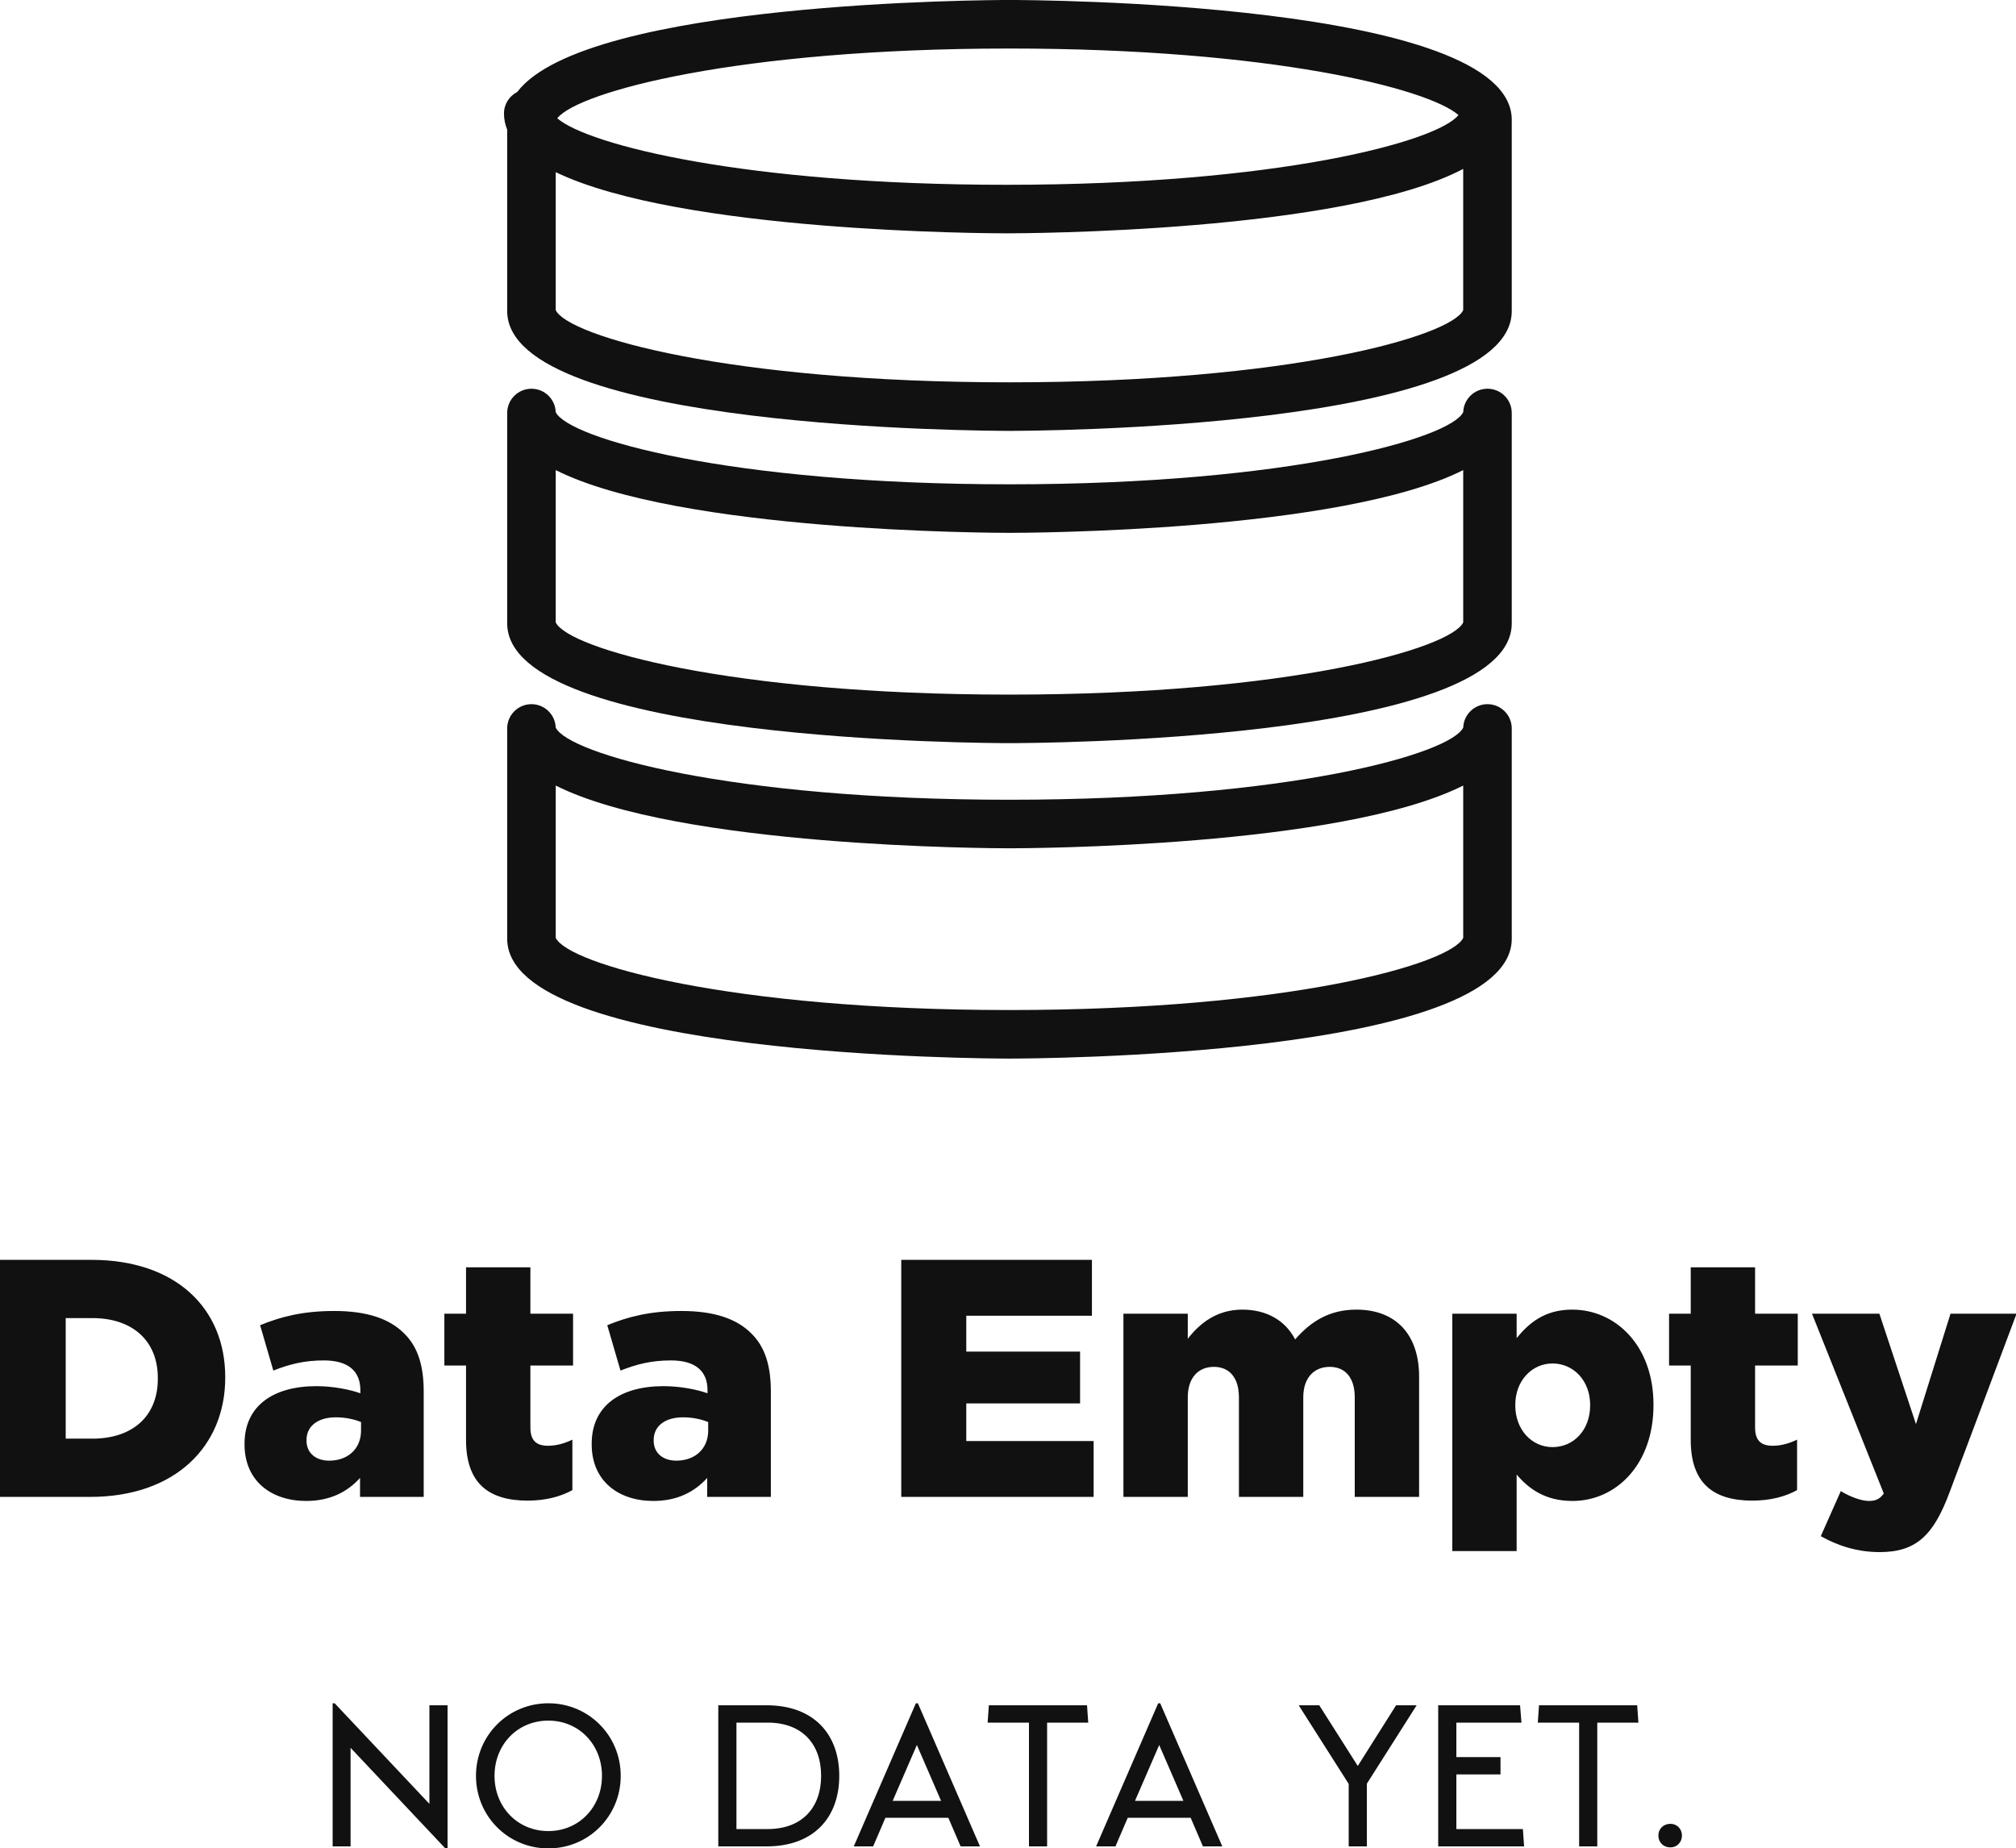 <svg viewBox="0 0 200 183.4" preserveAspectRatio="xMidYMid meet" class="css-g5ufxp"
  id="agfdecbh" xmlns="http://www.w3.org/2000/svg">
  <defs id="SvgjsDefs1001">
    <linearGradient id="SvgjsLinearGradient1013">
      <stop id="SvgjsStop1014" stopColor="#8f5e25" offset="0" />
      <stop id="SvgjsStop1015" stopColor="#fbf4a1" offset="0.5" />
      <stop id="SvgjsStop1016" stopColor="#8f5e25" offset="1" />
    </linearGradient>
    <linearGradient id="SvgjsLinearGradient1017">
      <stop id="SvgjsStop1018" stopColor="#8f5e25" offset="0" />
      <stop id="SvgjsStop1019" stopColor="#fbf4a1" offset="0.5" />
      <stop id="SvgjsStop1020" stopColor="#8f5e25" offset="1" />
    </linearGradient>
    <linearGradient id="SvgjsLinearGradient1021">
      <stop id="SvgjsStop1022" stopColor="#8f5e25" offset="0" />
      <stop id="SvgjsStop1023" stopColor="#fbf4a1" offset="0.5" />
      <stop id="SvgjsStop1024" stopColor="#8f5e25" offset="1" />
    </linearGradient>
  </defs>
  <g id="SvgjsG1007" featurekey="symbolFeature-0"
    transform="matrix(1.204,0,0,1.204,39.787,-7.684)"
    fill="#111">
    <g xmlns="http://www.w3.org/2000/svg">
      <path
        d="M50.132,6.381c-1.546,0-34.877,0.096-40.561,7.582c-0.645,0.332-1.09,0.996-1.09,1.771c0,0.465,0.092,0.908,0.264,1.331   v14.948c0,9.765,39.696,9.877,41.387,9.877c1.689,0,41.387-0.112,41.387-9.877V16.258C91.519,6.494,51.821,6.381,50.132,6.381z    M50.132,10.381c21.515,0,34.48,3.289,36.996,5.481c-1.712,2.18-14.851,5.749-37.259,5.749c-21.517,0-34.481-3.29-36.997-5.481   C14.585,13.95,27.724,10.381,50.132,10.381z M87.519,31.942c-1.034,2.154-14.285,5.947-37.387,5.947s-36.353-3.793-37.387-5.947   V20.57c10.297,4.97,35.777,5.041,37.124,5.041c1.37,0,27.728-0.074,37.649-5.308V31.942z" />
      <path
        d="M89.519,38.417c-1.08,0-1.96,0.856-1.998,1.927c-1.024,2.153-14.276,5.95-37.389,5.95s-36.364-3.796-37.389-5.95   c-0.038-1.071-0.918-1.927-1.998-1.927c-1.104,0-2,0.896-2,2v17.33c0,9.765,39.696,9.877,41.387,9.877   c1.689,0,41.387-0.112,41.387-9.877v-17.33C91.519,39.312,90.623,38.417,89.519,38.417z M87.519,57.677   c-1.034,2.154-14.284,5.947-37.387,5.947s-36.353-3.793-37.387-5.947V45.123c10.119,5.098,36.028,5.171,37.387,5.171   s27.268-0.073,37.387-5.171V57.677z" />
      <path
        d="M89.519,64.412c-1.08,0-1.96,0.856-1.998,1.927c-1.024,2.153-14.276,5.95-37.389,5.95s-36.364-3.796-37.389-5.95   c-0.038-1.071-0.918-1.927-1.998-1.927c-1.104,0-2,0.896-2,2v17.33c0,9.765,39.696,9.877,41.387,9.877   c1.689,0,41.387-0.112,41.387-9.877v-17.33C91.519,65.307,90.623,64.412,89.519,64.412z M87.519,83.671   c-1.034,2.154-14.285,5.947-37.387,5.947s-36.353-3.793-37.387-5.947V71.118c10.119,5.098,36.028,5.171,37.387,5.171   s27.268-0.073,37.387-5.171V83.671z" />
    </g>
  </g>
  <g id="SvgjsG1008" featurekey="nameFeature-0"
    transform="matrix(0.84,0,0,0.84,-2.083,114.923)"
    fill="#111">
    <path
      d="M2.48 40 l0 -28 l10.8 0 c10 0 15.8 5.76 15.8 13.84 l0 0.08 c0 8.08 -5.88 14.08 -15.96 14.08 l-10.64 0 z M10.24 33.12 l3.16 0 c4.64 0 7.72 -2.56 7.72 -7.08 l0 -0.08 c0 -4.48 -3.08 -7.08 -7.72 -7.08 l-3.16 0 l0 14.24 z M38.64 40.48 c-4.12 0 -7.28 -2.36 -7.28 -6.68 l0 -0.08 c0 -4.48 3.4 -6.8 8.48 -6.8 c2 0 3.96 0.4 5.2 0.84 l0 -0.36 c0 -2.24 -1.4 -3.52 -4.32 -3.52 c-2.28 0 -4.04 0.44 -5.96 1.2 l-1.56 -5.36 c2.44 -1 5.04 -1.68 8.76 -1.68 c3.88 0 6.52 0.92 8.24 2.64 c1.64 1.6 2.32 3.84 2.32 6.88 l0 12.44 l-7.52 0 l0 -2.24 c-1.48 1.64 -3.52 2.72 -6.36 2.72 z M41.36 35.72 c2.2 0 3.76 -1.4 3.76 -3.56 l0 -1 c-0.76 -0.32 -1.84 -0.56 -2.96 -0.56 c-2.2 0 -3.48 1.08 -3.48 2.68 l0 0.08 c0 1.48 1.12 2.36 2.68 2.36 z M64.8 40.44 c-4.56 0 -7.28 -2 -7.28 -7.16 l0 -8.8 l-2.56 0 l0 -6.12 l2.56 0 l0 -5.48 l7.6 0 l0 5.48 l5.04 0 l0 6.12 l-5.04 0 l0 7.32 c0 1.52 0.68 2.16 2.08 2.16 c1 0 1.96 -0.28 2.88 -0.72 l0 5.96 c-1.36 0.76 -3.16 1.24 -5.28 1.24 z M79.64 40.48 c-4.12 0 -7.28 -2.36 -7.28 -6.68 l0 -0.08 c0 -4.48 3.4 -6.8 8.48 -6.8 c2 0 3.96 0.4 5.2 0.84 l0 -0.36 c0 -2.24 -1.4 -3.52 -4.32 -3.52 c-2.28 0 -4.04 0.44 -5.96 1.2 l-1.56 -5.36 c2.44 -1 5.04 -1.68 8.76 -1.68 c3.88 0 6.52 0.92 8.24 2.64 c1.64 1.6 2.32 3.84 2.32 6.88 l0 12.44 l-7.52 0 l0 -2.24 c-1.48 1.64 -3.52 2.72 -6.36 2.72 z M82.36 35.72 c2.2 0 3.76 -1.4 3.76 -3.56 l0 -1 c-0.76 -0.32 -1.84 -0.56 -2.96 -0.56 c-2.2 0 -3.48 1.08 -3.48 2.68 l0 0.08 c0 1.48 1.12 2.36 2.68 2.36 z M108.92 40 l0 -28 l22.52 0 l0 6.6 l-14.84 0 l0 4.24 l13.44 0 l0 6.12 l-13.44 0 l0 4.44 l15.04 0 l0 6.6 l-22.72 0 z M135.16 40 l0 -21.64 l7.6 0 l0 2.96 c1.4 -1.8 3.4 -3.44 6.44 -3.44 c2.88 0 5.08 1.28 6.24 3.52 c1.88 -2.16 4.08 -3.52 7.24 -3.52 c4.6 0 7.4 2.88 7.4 7.92 l0 14.2 l-7.6 0 l0 -11.76 c0 -2.36 -1.16 -3.6 -2.96 -3.6 s-3.12 1.24 -3.12 3.6 l0 11.76 l-7.6 0 l0 -11.76 c0 -2.36 -1.16 -3.6 -2.96 -3.6 s-3.08 1.24 -3.08 3.6 l0 11.76 l-7.6 0 z M174 46.4 l0 -28.04 l7.6 0 l0 2.88 c1.48 -1.8 3.32 -3.36 6.56 -3.36 c5.16 0 9.6 4.28 9.6 11.2 l0 0.08 c0 7.04 -4.44 11.32 -9.56 11.32 c-3.28 0 -5.2 -1.48 -6.6 -3.12 l0 9.04 l-7.6 0 z M185.84 34.12 c2.48 0 4.44 -2 4.44 -4.92 l0 -0.08 c0 -2.84 -1.96 -4.88 -4.44 -4.88 c-2.44 0 -4.4 2.04 -4.4 4.88 l0 0.08 c0 2.88 1.96 4.92 4.4 4.92 z M209.44 40.44 c-4.56 0 -7.28 -2 -7.28 -7.16 l0 -8.8 l-2.56 0 l0 -6.12 l2.56 0 l0 -5.48 l7.6 0 l0 5.48 l5.04 0 l0 6.12 l-5.04 0 l0 7.32 c0 1.52 0.68 2.16 2.08 2.16 c1 0 1.96 -0.28 2.88 -0.72 l0 5.96 c-1.36 0.76 -3.16 1.24 -5.28 1.24 z M224.48 46.52 c-2.68 0 -4.96 -0.76 -6.96 -1.88 l2.36 -5.32 c1.2 0.72 2.48 1.16 3.32 1.16 c0.76 0 1.28 -0.2 1.76 -0.88 l-8.48 -21.24 l7.96 0 l4.32 13.04 l4.08 -13.04 l7.8 0 l-7.92 21.12 c-1.88 5.04 -3.92 7.04 -8.24 7.04 z" />
  </g>
  <g id="SvgjsG1009" featurekey="sloganFeature-0"
    transform="matrix(1,0,0,1,31.3,163.2)" fill="#111">
    <path
      d="M11.3 6 l1.8 0 l0 14.2 l-0.22 0 l-9.4 -9.98 l0 9.78 l-1.78 0 l0 -14.2 l0.2 0 l9.4 9.98 l0 -9.78 z M23.1 20.2 c-4 0 -7.18 -3.2 -7.18 -7.2 s3.18 -7.2 7.18 -7.2 s7.18 3.2 7.18 7.2 s-3.18 7.2 -7.18 7.2 z M23.1 18.48 c3.04 0 5.32 -2.38 5.32 -5.48 s-2.28 -5.48 -5.32 -5.48 c-3.06 0 -5.34 2.38 -5.34 5.48 s2.28 5.48 5.34 5.48 z M44.76 6 c4.64 0 7.2 2.84 7.2 7 s-2.56 7 -7.2 7 l-4.8 0 l0 -14 l4.8 0 z M44.86 18.28 c3.4 0 5.3 -2.12 5.3 -5.28 c0 -3.18 -1.9 -5.28 -5.3 -5.28 l-3.1 0 l0 10.56 l3.1 0 z M64 20 l-1.22 -2.84 l-6.24 0 l-1.22 2.84 l-1.92 0 l6.16 -14.2 l0.2 0 l6.16 14.2 l-1.92 0 z M57.26 15.48 l4.8 0 l-2.4 -5.54 z M76.66 7.72 l-4.08 0 l0 12.28 l-1.8 0 l0 -12.28 l-4.1 0 l0.12 -1.72 l9.74 0 z M88.04 20 l-1.22 -2.84 l-6.24 0 l-1.22 2.84 l-1.92 0 l6.16 -14.2 l0.2 0 l6.16 14.2 l-1.92 0 z M81.3 15.48 l4.8 0 l-2.4 -5.54 z M109.24 6 l-4.94 7.78 l0 6.22 l-1.8 0 l0 -6.2 l-4.96 -7.8 l2.04 0 l3.82 6.02 l3.8 -6.02 l2.04 0 z M119.78 18.28 l0.12 1.72 l-8.52 0 l0 -14 l8.12 0 l0.14 1.72 l-6.46 0 l0 3.42 l4.38 0 l0 1.72 l-4.38 0 l0 5.42 l6.6 0 z M131.24 7.72 l-4.08 0 l0 12.28 l-1.8 0 l0 -12.28 l-4.1 0 l0.12 -1.72 l9.74 0 z M134.42 20.1 c-0.7 0 -1.2 -0.5 -1.2 -1.18 c0 -0.66 0.5 -1.16 1.2 -1.16 c0.64 0 1.14 0.5 1.14 1.16 c0 0.68 -0.5 1.18 -1.14 1.18 z" />
  </g>
</svg>